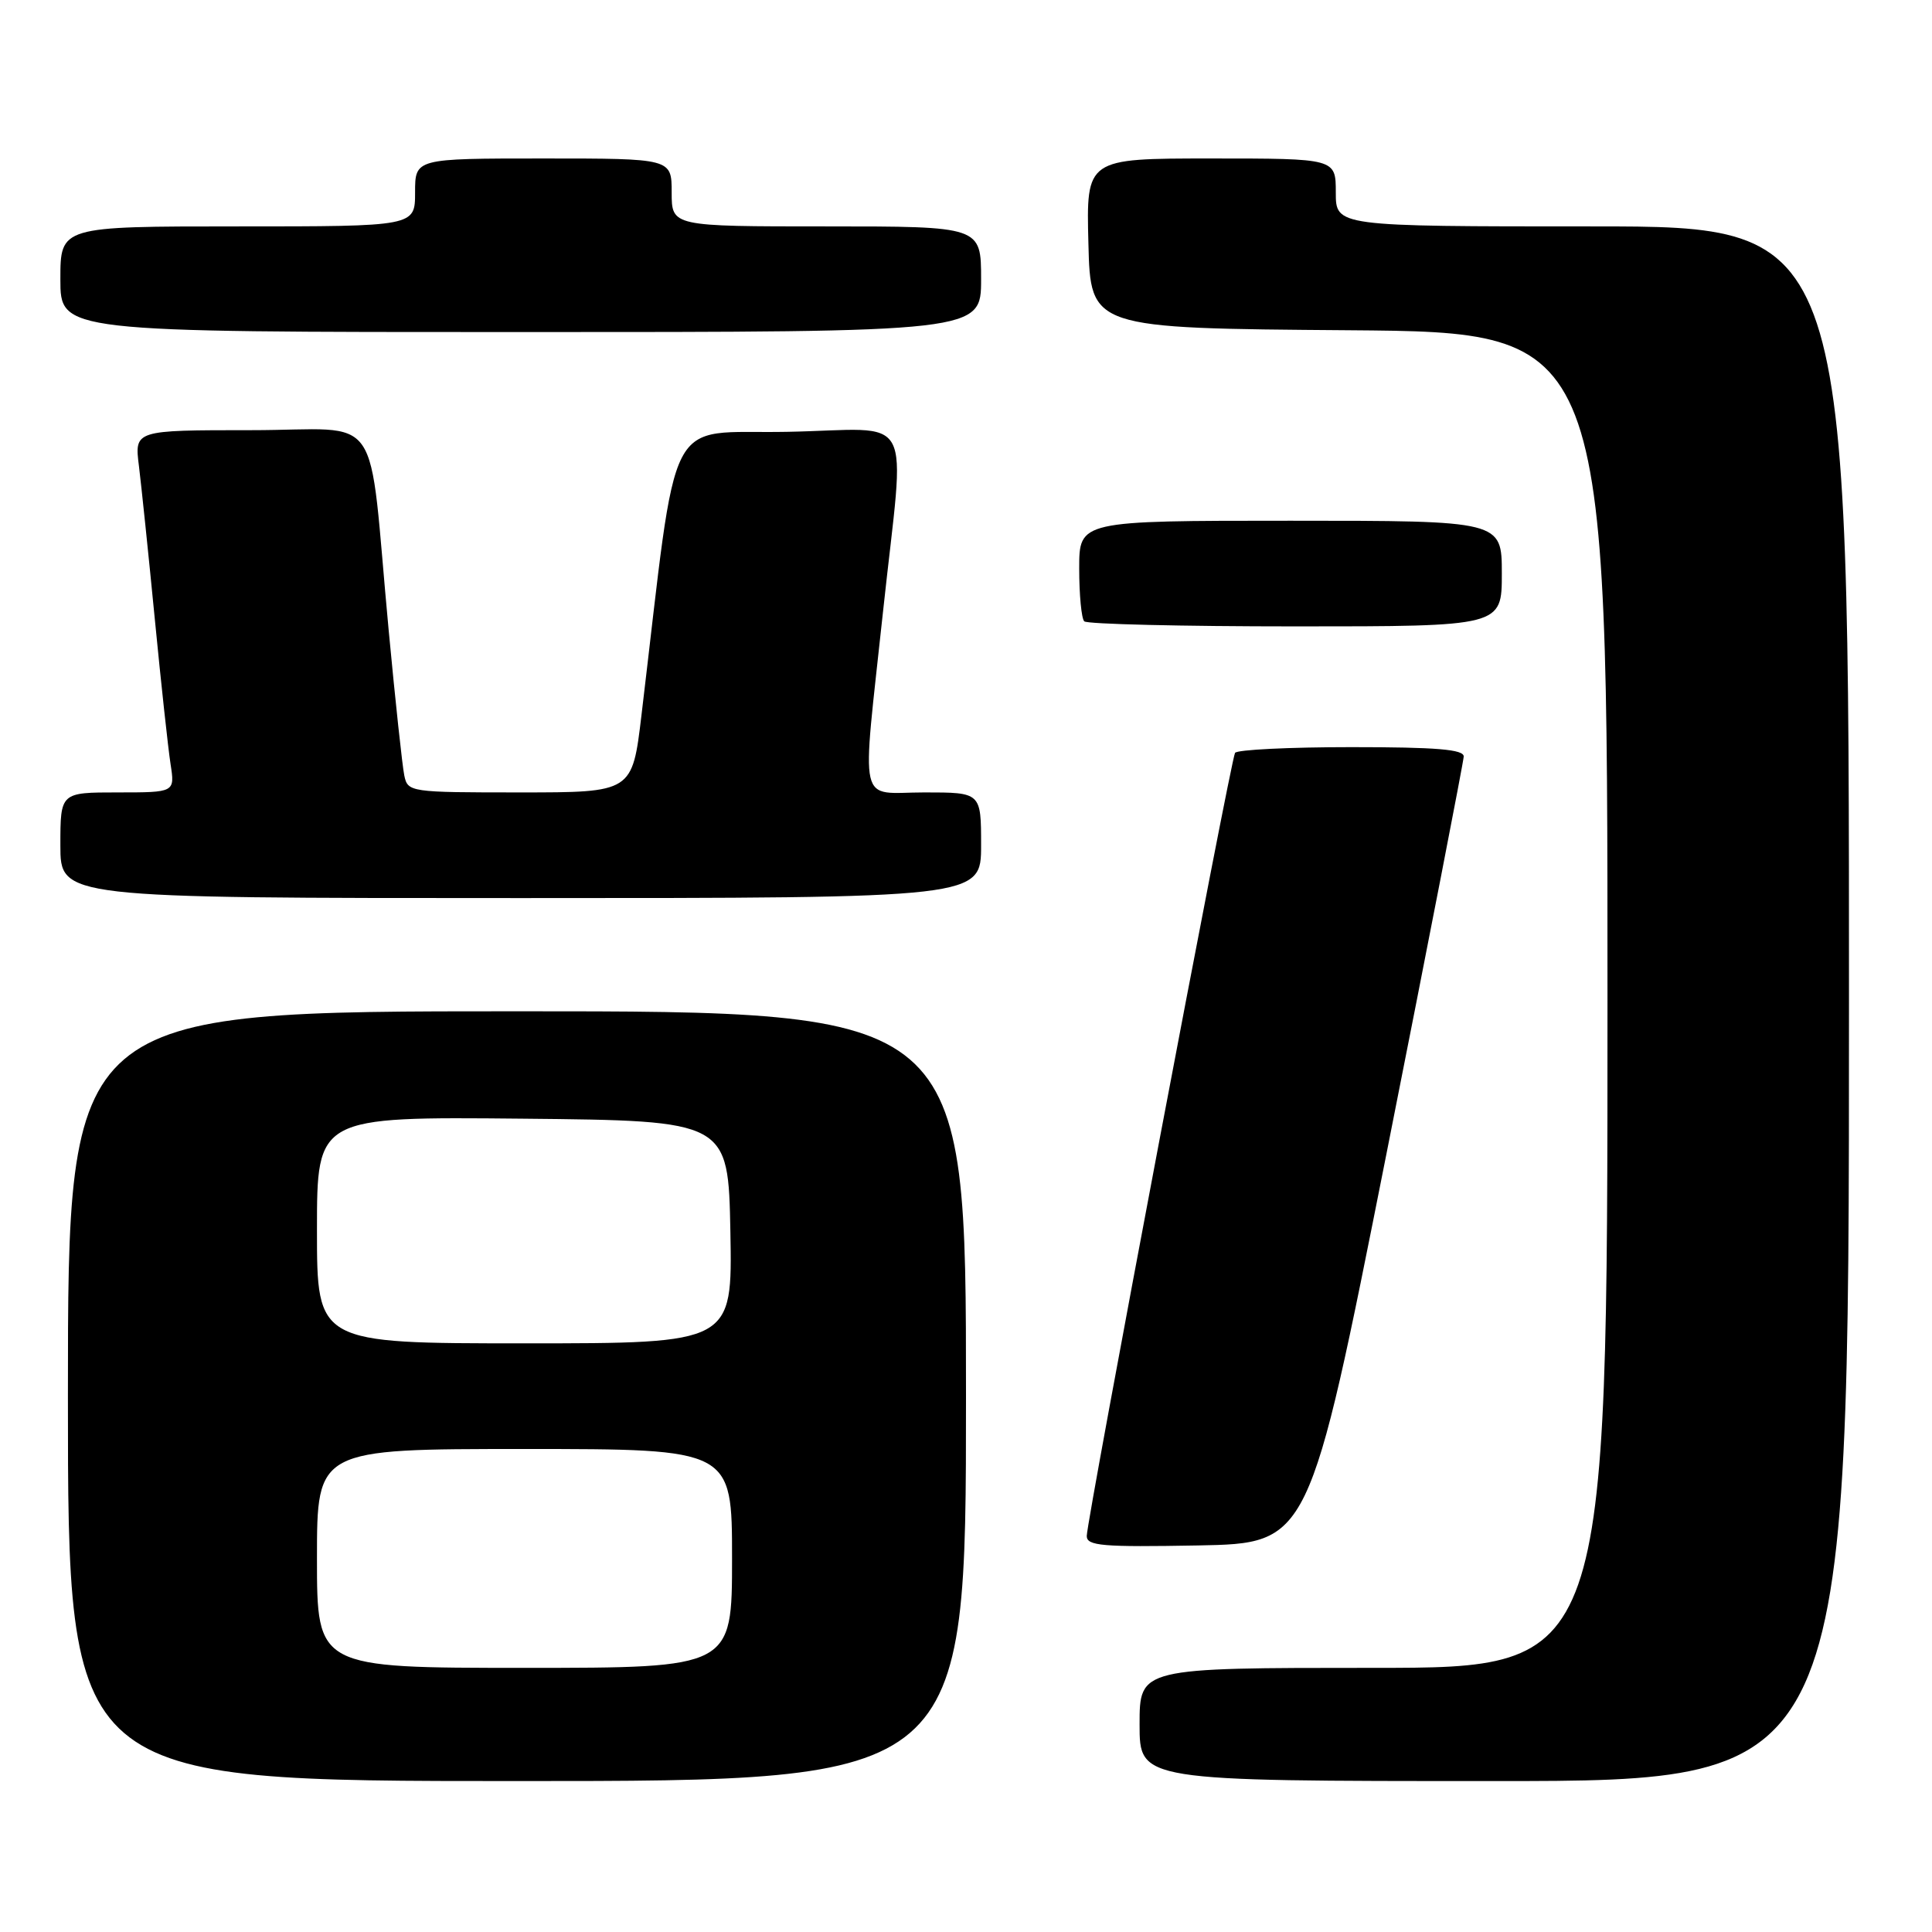 <?xml version="1.0" encoding="UTF-8" standalone="no"?>
<!DOCTYPE svg PUBLIC "-//W3C//DTD SVG 1.1//EN" "http://www.w3.org/Graphics/SVG/1.1/DTD/svg11.dtd" >
<svg xmlns="http://www.w3.org/2000/svg" xmlns:xlink="http://www.w3.org/1999/xlink" version="1.1" viewBox="0 0 256 256">
 <g >
 <path fill="currentColor"
d=" M 128.00 185.00 C 128.00 134.00 128.00 134.00 68.50 134.00 C 9.00 134.00 9.00 134.00 9.00 185.00 C 9.00 236.00 9.00 236.00 68.50 236.00 C 128.00 236.00 128.00 236.00 128.00 185.00 Z  M 245.00 133.00 C 245.00 30.00 245.00 30.00 211.00 30.00 C 177.00 30.00 177.00 30.00 177.00 25.50 C 177.00 21.00 177.00 21.00 160.47 21.00 C 143.93 21.00 143.93 21.00 144.22 32.25 C 144.50 43.50 144.50 43.50 178.75 43.76 C 213.00 44.03 213.00 44.03 213.00 132.51 C 213.00 221.00 213.00 221.00 182.00 221.00 C 151.00 221.00 151.00 221.00 151.00 228.50 C 151.00 236.00 151.00 236.00 198.00 236.00 C 245.00 236.00 245.00 236.00 245.00 133.00 Z  M 183.69 153.00 C 189.31 124.67 193.92 100.94 193.95 100.25 C 193.99 99.30 190.37 99.00 179.06 99.00 C 170.84 99.00 163.91 99.34 163.65 99.76 C 163.07 100.70 144.00 201.41 144.00 203.53 C 144.00 204.84 146.08 205.01 158.74 204.78 C 173.47 204.50 173.47 204.50 183.69 153.00 Z  M 130.00 112.00 C 130.00 105.00 130.00 105.00 122.50 105.00 C 113.56 105.00 114.16 107.62 117.01 81.00 C 119.93 53.78 121.60 56.90 104.27 57.22 C 87.89 57.53 89.93 53.57 85.00 94.75 C 83.78 105.00 83.78 105.00 68.91 105.00 C 54.29 105.00 54.03 104.96 53.57 102.75 C 53.31 101.51 52.38 92.85 51.50 83.50 C 48.69 53.52 51.09 57.00 33.28 57.00 C 17.81 57.00 17.81 57.00 18.41 61.75 C 18.73 64.36 19.68 73.47 20.51 82.00 C 21.34 90.53 22.28 99.19 22.60 101.25 C 23.18 105.00 23.18 105.00 15.59 105.00 C 8.00 105.00 8.00 105.00 8.00 112.00 C 8.00 119.00 8.00 119.00 69.00 119.00 C 130.00 119.00 130.00 119.00 130.00 112.00 Z  M 199.00 76.00 C 199.00 69.00 199.00 69.00 171.00 69.00 C 143.00 69.00 143.00 69.00 143.00 75.33 C 143.00 78.82 143.30 81.97 143.67 82.33 C 144.03 82.70 156.63 83.00 171.67 83.00 C 199.00 83.00 199.00 83.00 199.00 76.00 Z  M 130.00 37.00 C 130.00 30.00 130.00 30.00 109.50 30.00 C 89.00 30.00 89.00 30.00 89.00 25.50 C 89.00 21.00 89.00 21.00 72.00 21.00 C 55.00 21.00 55.00 21.00 55.00 25.50 C 55.00 30.00 55.00 30.00 31.50 30.00 C 8.00 30.00 8.00 30.00 8.00 37.00 C 8.00 44.00 8.00 44.00 69.00 44.00 C 130.00 44.00 130.00 44.00 130.00 37.00 Z  M 42.00 206.50 C 42.00 192.00 42.00 192.00 69.50 192.00 C 97.00 192.00 97.00 192.00 97.00 206.50 C 97.00 221.00 97.00 221.00 69.50 221.00 C 42.00 221.00 42.00 221.00 42.00 206.50 Z  M 42.00 162.98 C 42.00 147.97 42.00 147.97 69.25 148.23 C 96.50 148.50 96.50 148.50 96.78 163.25 C 97.05 178.00 97.05 178.00 69.53 178.00 C 42.00 178.00 42.00 178.00 42.00 162.98 Z "/>
</g>
</svg>